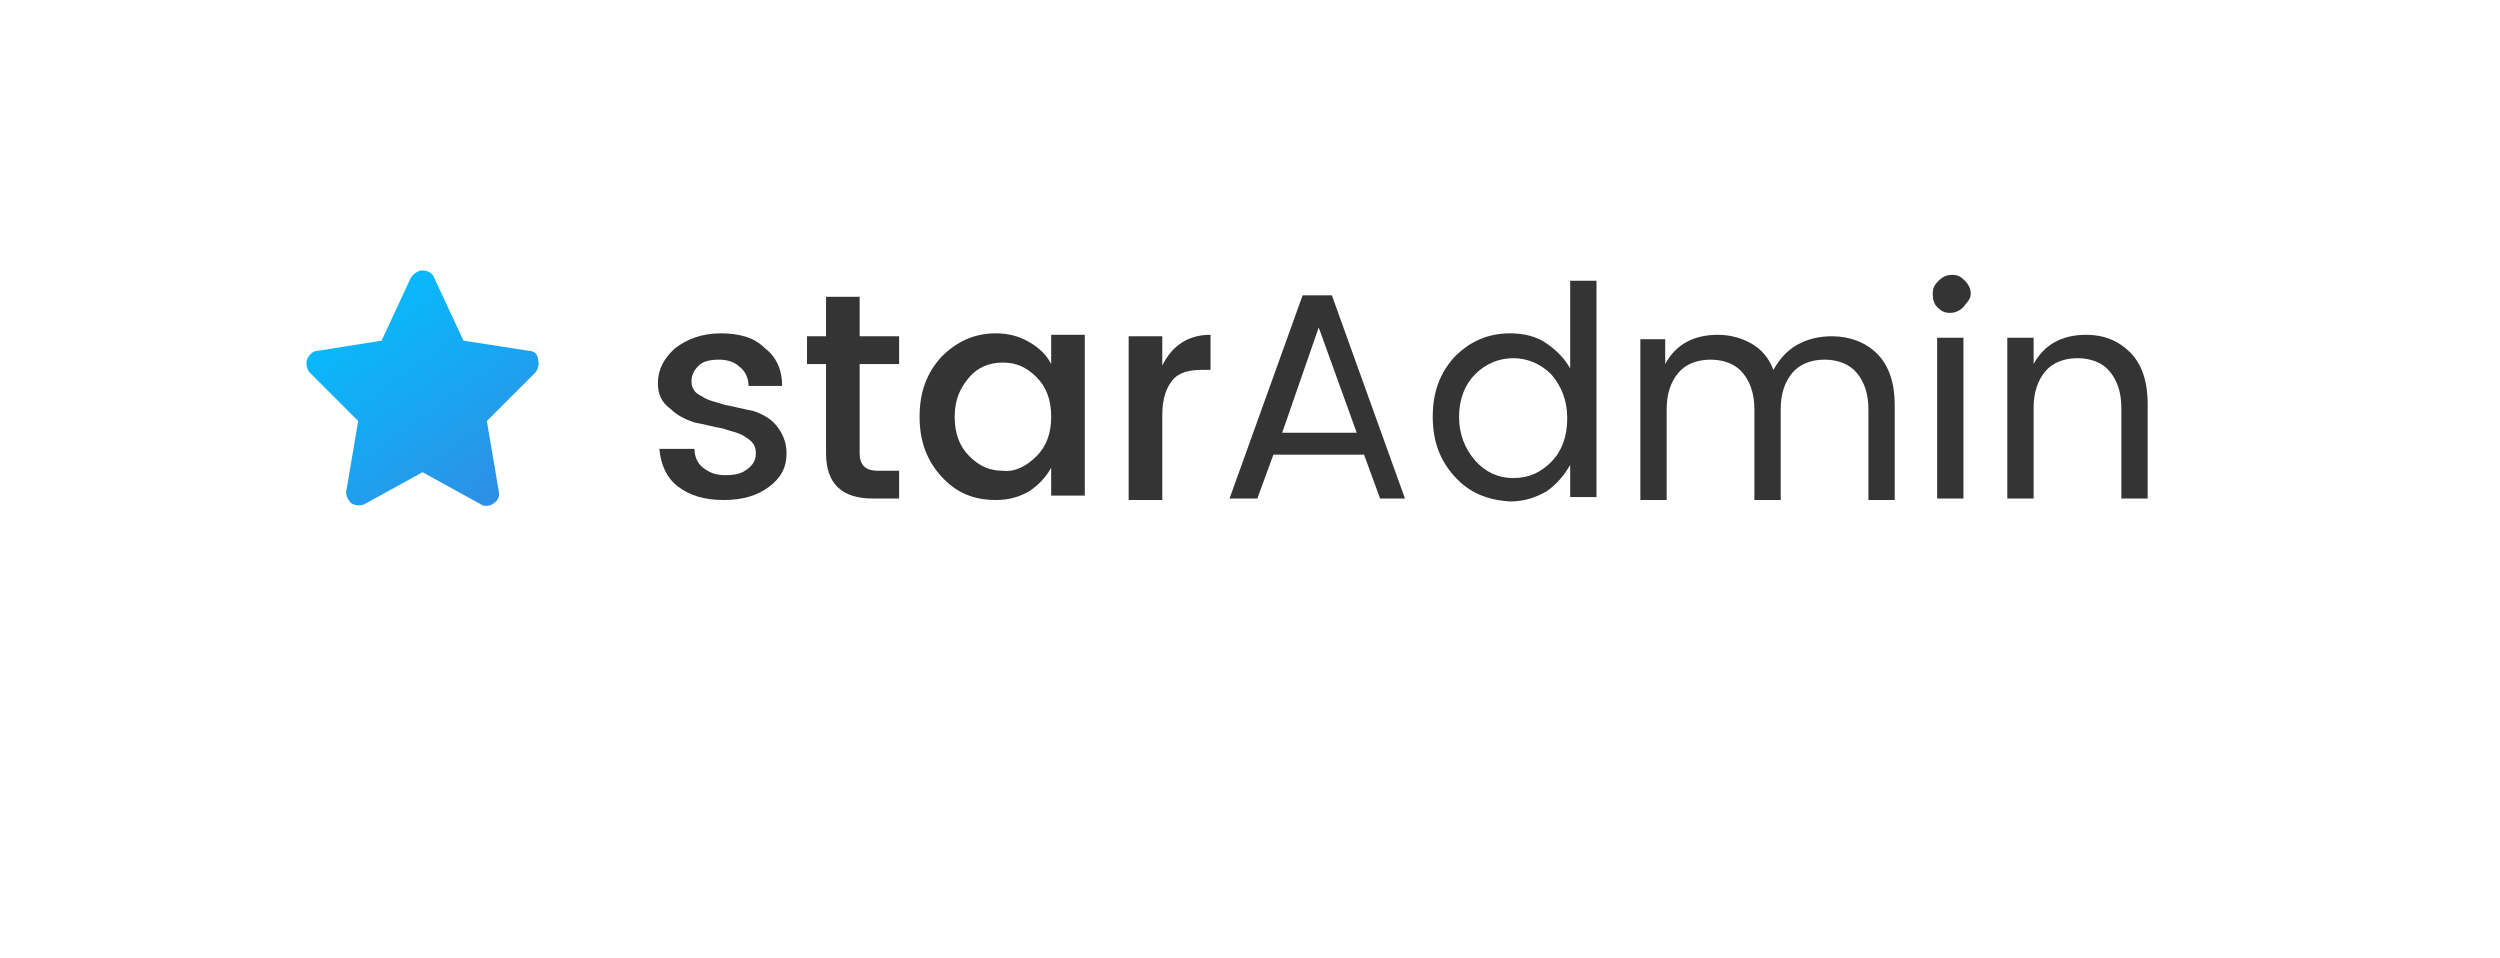 <svg version="1.1" id="Layer_1" xmlns="http://www.w3.org/2000/svg" xmlns:xlink="http://www.w3.org/1999/xlink" x="0px" y="0px"
	 viewBox="-212 388.4 171 65.5" style="enable-background:new -212 388.4 171 65.5;" xml:space="preserve">
<style type="text/css">
	.st0{fill:url(#SVGID_1_);}
	.st1{fill:#343434;}
</style>
<g>
	
		<linearGradient id="SVGID_1_" gradientUnits="userSpaceOnUse" x1="-188.634" y1="434.671" x2="-177.384" y2="419.004" gradientTransform="matrix(1 0 0 -1 0 842.67)">
		<stop  offset="0" style="stop-color:#04BEFE"/>
		<stop  offset="0.504" style="stop-color:#19A6F1"/>
		<stop  offset="1" style="stop-color:#318BE3"/>
	</linearGradient>
	<path class="st0" d="M-175.8,412.4l-4.5-0.7l-2-4.3c-0.1-0.3-0.4-0.5-0.8-0.5c-0.3,0-0.6,0.2-0.8,0.5l-2,4.3l-4.4,0.7
		c-0.3,0-0.6,0.3-0.7,0.6c-0.1,0.3,0,0.7,0.2,0.9l3.3,3.3l-0.8,4.7c-0.1,0.3,0.1,0.7,0.3,0.9c0.3,0.2,0.6,0.2,0.9,0.1l4-2.2l4,2.2
		c0.1,0.1,0.3,0.1,0.4,0.1c0.2,0,0.4-0.1,0.5-0.2c0.3-0.2,0.4-0.5,0.3-0.9l-0.8-4.7l3.3-3.3c0.2-0.2,0.3-0.6,0.2-0.9
		C-175.2,412.6-175.5,412.4-175.8,412.4z"/>
</g>
<g>
	<path class="st1" d="M-167,414.6c0-0.9,0.4-1.7,1.2-2.4c0.8-0.6,1.8-1,3.1-1s2.3,0.3,3,1c0.8,0.6,1.2,1.5,1.2,2.6h-2.3
		c0-0.5-0.2-1-0.6-1.3c-0.3-0.3-0.8-0.5-1.4-0.5c-0.6,0-1.1,0.1-1.4,0.4c-0.3,0.3-0.5,0.6-0.5,1.1c0,0.4,0.2,0.8,0.7,1
		c0.4,0.3,1,0.4,1.6,0.6c0.6,0.1,1.3,0.3,1.9,0.4c0.6,0.2,1.2,0.5,1.6,1c0.4,0.5,0.7,1.1,0.7,1.9c0,1-0.4,1.7-1.2,2.3
		c-0.8,0.6-1.8,0.9-3.1,0.9s-2.3-0.3-3.1-0.9c-0.8-0.6-1.2-1.5-1.3-2.6h2.4c0,0.5,0.2,1,0.6,1.3c0.4,0.3,0.8,0.5,1.5,0.5
		c0.7,0,1.1-0.1,1.5-0.4c0.4-0.3,0.6-0.6,0.6-1.1s-0.2-0.8-0.7-1.1c-0.4-0.3-1-0.4-1.6-0.6c-0.6-0.1-1.3-0.3-1.9-0.4
		c-0.6-0.2-1.2-0.5-1.6-0.9C-166.8,415.9-167,415.3-167,414.6z"/>
	<path class="st1" d="M-150.5,413.3h-2.7v6.1c0,0.4,0.1,0.7,0.3,0.9c0.2,0.2,0.5,0.3,1,0.3h1.4v1.9h-1.8c-2.1,0-3.2-1-3.2-3.1v-6.1
		h-1.3v-1.9h1.3v-2.7h2.3v2.7h2.7V413.3z"/>
	<path class="st1" d="M-147.6,421c-1-1.1-1.5-2.4-1.5-4.1c0-1.7,0.5-3,1.5-4.1c1-1,2.2-1.6,3.7-1.6c0.9,0,1.6,0.2,2.3,0.6
		c0.7,0.4,1.2,0.9,1.5,1.5v-2h2.3v11h-2.3v-1.9c-0.4,0.7-0.9,1.2-1.5,1.6c-0.7,0.4-1.4,0.6-2.3,0.6
		C-145.4,422.6-146.6,422.1-147.6,421z M-141.1,419.6c0.7-0.7,1-1.6,1-2.7c0-1.1-0.3-2-1-2.7c-0.7-0.7-1.4-1-2.3-1
		c-0.9,0-1.7,0.3-2.3,1s-1,1.5-1,2.7c0,1.1,0.3,2,1,2.7c0.7,0.7,1.4,1,2.3,1C-142.6,420.7-141.8,420.3-141.1,419.6z"/>
	<path class="st1" d="M-132.5,411.4v2c0.7-1.4,1.8-2.1,3.3-2.1v2.4h-0.6c-0.9,0-1.6,0.2-2,0.7c-0.4,0.5-0.7,1.2-0.7,2.4v5.8h-2.3
		v-11.2H-132.5z"/>
	<path class="st1" d="M-117.6,422.5l-1.1-3h-6.2l-1.1,3h-1.9l5-13.9h2l5,13.9H-117.6z M-124.3,418h5.1l-2.6-7.2L-124.3,418z"/>
	<path class="st1" d="M-112.5,421c-1-1.1-1.5-2.4-1.5-4.1c0-1.7,0.5-3,1.5-4.1c1-1,2.2-1.6,3.8-1.6c0.9,0,1.8,0.2,2.5,0.7
		s1.2,1,1.6,1.7v-6h1.8v14.8h-1.8v-2.2c-0.4,0.7-0.9,1.3-1.6,1.8c-0.7,0.4-1.5,0.7-2.5,0.7C-110.3,422.6-111.5,422.1-112.5,421z
		 M-105.9,420c0.7-0.7,1.1-1.7,1.1-3c0-1.2-0.4-2.2-1.1-3c-0.7-0.7-1.6-1.1-2.6-1.1s-1.9,0.4-2.6,1.1c-0.7,0.7-1.1,1.7-1.1,2.9
		c0,1.2,0.4,2.2,1.1,3c0.7,0.8,1.6,1.2,2.6,1.2C-107.4,421.1-106.6,420.7-105.9,420z"/>
	<path class="st1" d="M-98.1,411.5v1.8c0.7-1.3,1.9-2,3.6-2c0.8,0,1.6,0.2,2.3,0.6c0.7,0.4,1.2,1,1.5,1.8c0.4-0.7,0.9-1.3,1.6-1.7
		c0.7-0.4,1.5-0.6,2.4-0.6c1.2,0,2.3,0.4,3.1,1.2s1.2,2,1.2,3.5v6.5h-1.8v-6.2c0-1.1-0.3-1.9-0.8-2.5c-0.5-0.6-1.3-0.9-2.2-0.9
		s-1.7,0.3-2.2,0.9c-0.5,0.6-0.8,1.4-0.8,2.5v6.2H-92v-6.2c0-1.1-0.3-1.9-0.8-2.5c-0.5-0.6-1.3-0.9-2.2-0.9c-0.9,0-1.7,0.3-2.2,0.9
		c-0.5,0.6-0.8,1.4-0.8,2.5v6.2h-1.8v-11h1.7V411.5z"/>
	<path class="st1" d="M-77.7,409.4c-0.2,0.2-0.5,0.4-0.9,0.4s-0.6-0.1-0.9-0.4c-0.2-0.2-0.3-0.5-0.3-0.9c0-0.4,0.1-0.6,0.4-0.9
		c0.2-0.2,0.5-0.4,0.9-0.4s0.6,0.1,0.9,0.4c0.2,0.2,0.4,0.5,0.4,0.9C-77.2,408.9-77.5,409.1-77.7,409.4z M-79.5,422.5v-11h1.8v11
		H-79.5z"/>
	<path class="st1" d="M-72.9,411.5v1.8c0.7-1.3,1.9-2,3.6-2c1.2,0,2.2,0.4,3,1.2c0.8,0.8,1.2,2,1.2,3.5v6.5h-1.8v-6.2
		c0-1.1-0.3-1.9-0.8-2.5c-0.5-0.6-1.3-0.9-2.2-0.9s-1.7,0.3-2.2,0.9c-0.5,0.6-0.8,1.4-0.8,2.5v6.2h-1.8v-11
		C-74.7,411.5-72.9,411.5-72.9,411.5z"/>
</g>
</svg>